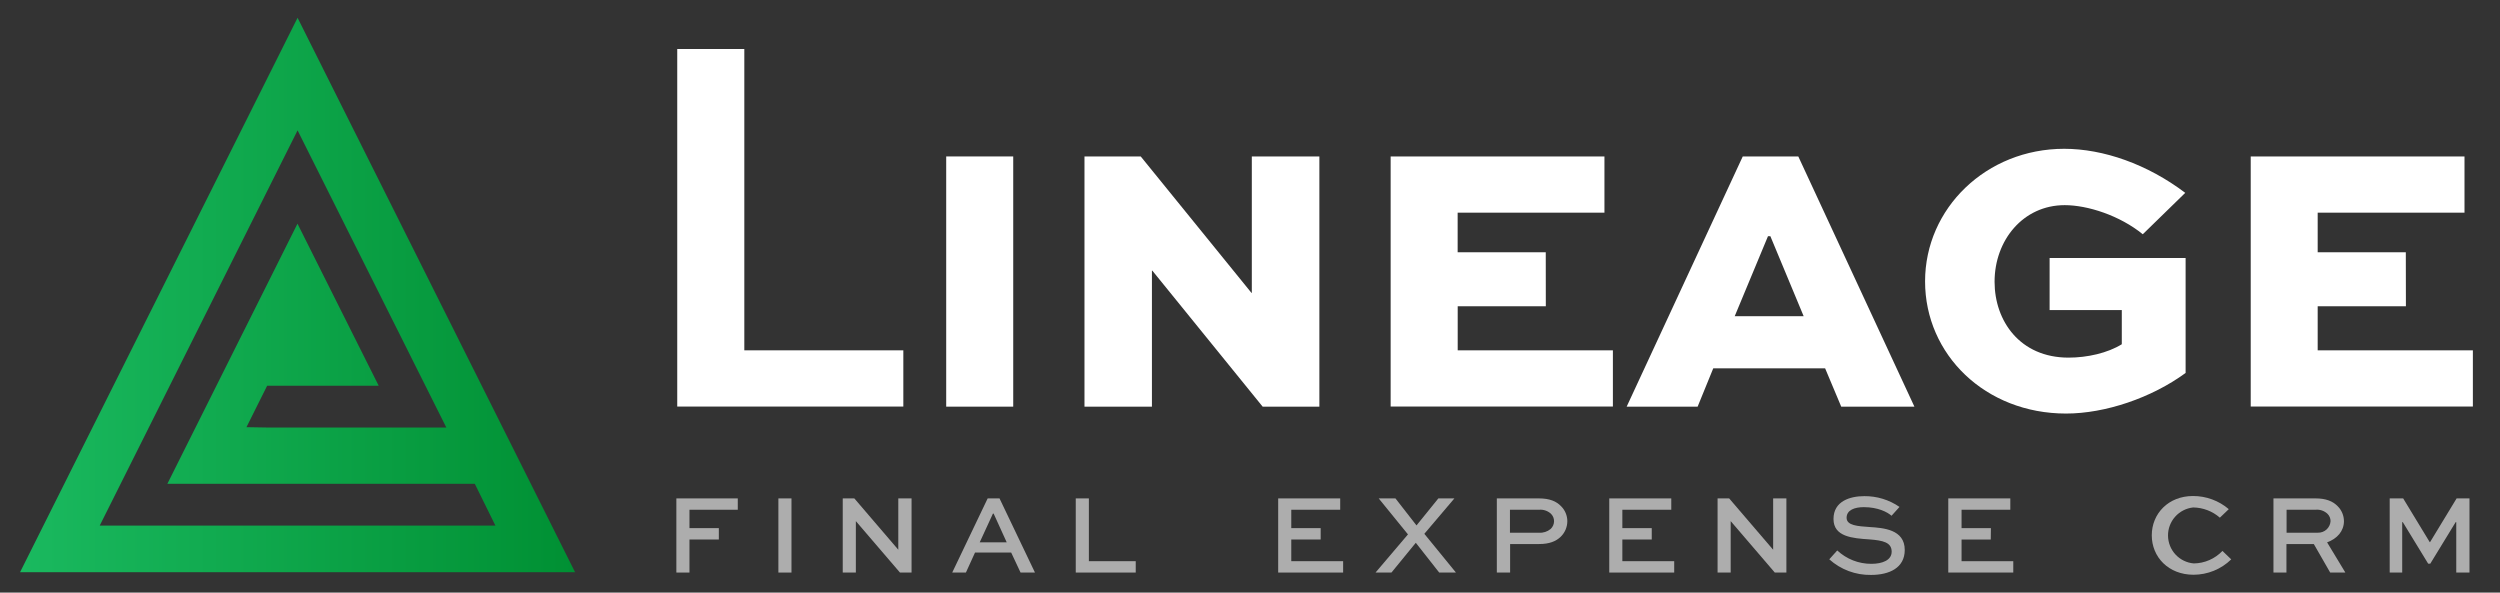 <svg width="135" height="32" viewBox="0 0 135 32" fill="none" xmlns="http://www.w3.org/2000/svg">
<rect x="0" y="0" width="135" height="32" fill="#333333" stroke="none"/>
<path d="M16.069 0.96L1.084 30.897H31.053L16.069 0.96ZM5.385 28.382L16.069 7.039L24.101 23.086H14.426L13.309 23.067L14.426 20.829H20.449L16.064 12.079L9.038 26.125H25.639L26.752 28.382H5.385Z" fill="url(#paint0_linear_4129_323)"/>
<path d="M40.193 2.646V18.918H48.78V21.954H36.571V2.646H40.193Z" fill="white"/>
<path d="M51.095 21.959V8.448H54.714V21.959H51.095Z" fill="white"/>
<path d="M71.246 8.448V21.959H68.183L62.226 14.615H62.204V21.959H58.562V8.448H61.599L67.578 15.814H67.598V8.448H71.246Z" fill="white"/>
<path d="M83.474 16.538H78.716V18.918H87.096V21.954H75.095V8.448H86.64V11.484H78.713V13.621H83.471L83.474 16.538Z" fill="white"/>
<path d="M87.84 21.959L94.109 8.448H97.108L103.378 21.959H99.426L98.557 19.891H92.515L91.672 21.959H87.84ZM93.674 17.076H97.398L95.599 12.753H95.472L93.674 17.076Z" fill="white"/>
<path d="M115.71 12.65C114.469 11.638 112.732 11.078 111.494 11.078C109.259 11.078 107.707 12.96 107.707 15.216C107.707 17.327 109.073 19.312 111.701 19.312C112.713 19.312 113.811 19.064 114.577 18.589V16.745H110.679V13.932H118.023V20.139C116.183 21.488 113.678 22.332 111.568 22.332C107.203 22.332 103.954 19.145 103.954 15.194C103.954 11.242 107.265 8.035 111.465 8.035C113.575 8.035 115.955 8.862 118.003 10.414L115.71 12.65Z" fill="white"/>
<path d="M129.919 16.538H125.155V18.918H133.535V21.954H121.539V8.448H133.083V11.484H125.155V13.621H129.914L129.919 16.538Z" fill="white"/>
<g opacity="0.6">
<path d="M36.524 30.918V26.914H39.84V27.526H37.231V28.519H38.817V29.133H37.231V30.918H36.524Z" fill="white"/>
<path d="M42.033 30.918V26.914H42.74V30.918H42.033Z" fill="white"/>
<path d="M49.224 26.914V30.918H48.598L46.216 28.14V30.918H45.508V26.914H46.134L48.508 29.686V26.914H49.224Z" fill="white"/>
<path d="M53.334 26.914H53.974L55.888 30.918H55.11L54.604 29.838H52.651L52.159 30.918H51.42L53.334 26.914ZM52.904 29.287H54.363L53.657 27.735H53.618L52.904 29.287Z" fill="white"/>
<path d="M58.799 26.914V30.304H61.329V30.918H58.091V26.914H58.799Z" fill="white"/>
<path d="M71.316 29.133H69.729V30.304H72.529V30.918H69.022V26.914H72.371V27.526H69.729V28.519H71.316V29.133Z" fill="white"/>
<path d="M78.537 26.914L76.914 28.826L78.621 30.918H77.717L76.453 29.31L75.138 30.918H74.279L76.03 28.857L74.45 26.914H75.354L76.491 28.373L77.671 26.914H78.537Z" fill="white"/>
<path d="M80.829 30.918V26.914H83.105C83.685 26.914 84.046 27.072 84.299 27.337C84.513 27.549 84.634 27.838 84.636 28.14C84.636 28.302 84.602 28.463 84.537 28.612C84.471 28.761 84.376 28.895 84.257 29.005C84.01 29.231 83.663 29.378 83.113 29.378H81.546V30.918H80.829ZM81.537 27.526V28.766H83.105C83.331 28.783 83.555 28.712 83.73 28.568C83.789 28.515 83.836 28.45 83.869 28.377C83.901 28.305 83.918 28.226 83.919 28.147C83.92 28.071 83.905 27.997 83.876 27.927C83.847 27.858 83.804 27.794 83.751 27.742C83.664 27.663 83.562 27.603 83.451 27.566C83.34 27.529 83.223 27.515 83.106 27.526H81.537Z" fill="white"/>
<path d="M89.194 29.133H87.607V30.304H90.407V30.918H86.9V26.914H90.249V27.526H87.607V28.519H89.194V29.133Z" fill="white"/>
<path d="M96.465 26.914V30.918H95.839L93.457 28.14V30.918H92.749V26.914H93.375L95.75 29.686V26.914H96.465Z" fill="white"/>
<path d="M102.143 27.851C101.915 27.649 101.404 27.386 100.645 27.386C100.153 27.386 99.716 27.539 99.716 27.961C99.716 28.383 100.33 28.415 100.955 28.459C101.694 28.507 102.856 28.582 102.856 29.697C102.856 30.666 102.023 31.046 101.036 31.046C100.205 31.06 99.399 30.759 98.781 30.203L99.211 29.724C99.71 30.19 100.367 30.449 101.05 30.447C101.662 30.447 102.15 30.245 102.15 29.791C102.15 29.285 101.676 29.184 100.955 29.128C100.045 29.067 99.009 28.993 99.009 28.025C99.009 27.057 99.913 26.792 100.67 26.792C101.349 26.785 102.014 26.988 102.573 27.374L102.143 27.851Z" fill="white"/>
<path d="M107.501 29.133H105.924V30.304H108.717V30.918H105.207V26.914H108.557V27.526H105.924V28.519H107.509L107.501 29.133Z" fill="white"/>
<path d="M120.486 30.206C119.942 30.738 119.212 31.035 118.451 31.036C117.102 31.036 116.196 30.084 116.196 28.907C116.196 27.73 117.099 26.785 118.419 26.785C119.128 26.782 119.815 27.034 120.354 27.494L119.873 27.954C119.474 27.605 118.963 27.41 118.433 27.402C118.057 27.442 117.709 27.62 117.458 27.902C117.206 28.184 117.069 28.55 117.073 28.928C117.077 29.306 117.222 29.669 117.479 29.946C117.737 30.223 118.088 30.394 118.465 30.425C118.755 30.422 119.041 30.36 119.306 30.244C119.572 30.128 119.812 29.96 120.012 29.75L120.486 30.206Z" fill="white"/>
<path d="M122.767 30.918V26.914H125.042C125.592 26.914 125.97 27.06 126.236 27.337C126.45 27.55 126.571 27.838 126.573 28.14C126.573 28.68 126.206 29.089 125.663 29.287L126.649 30.918H125.83L124.946 29.378H123.468V30.918H122.767ZM123.475 27.526V28.766H125.162C125.335 28.772 125.505 28.71 125.634 28.593C125.762 28.476 125.84 28.313 125.85 28.14C125.85 28.066 125.835 27.992 125.806 27.924C125.777 27.855 125.734 27.794 125.681 27.742C125.595 27.662 125.493 27.602 125.382 27.564C125.271 27.527 125.153 27.514 125.037 27.526H123.475Z" fill="white"/>
<path d="M132.638 30.918V28.195H132.606L131.235 30.439H131.122L129.751 28.195H129.719V30.918H129.044V26.914H129.771L131.205 29.275H131.223L132.657 26.914H133.352V30.918H132.638Z" fill="white"/>
</g>
<defs>
<linearGradient id="paint0_linear_4129_323" x1="1.084" y1="15.929" x2="31.053" y2="15.929" gradientUnits="userSpaceOnUse">
<stop stop-color="#1AB95F"/>
<stop offset="1" stop-color="#009033"/>
</linearGradient>
</defs>
</svg>

